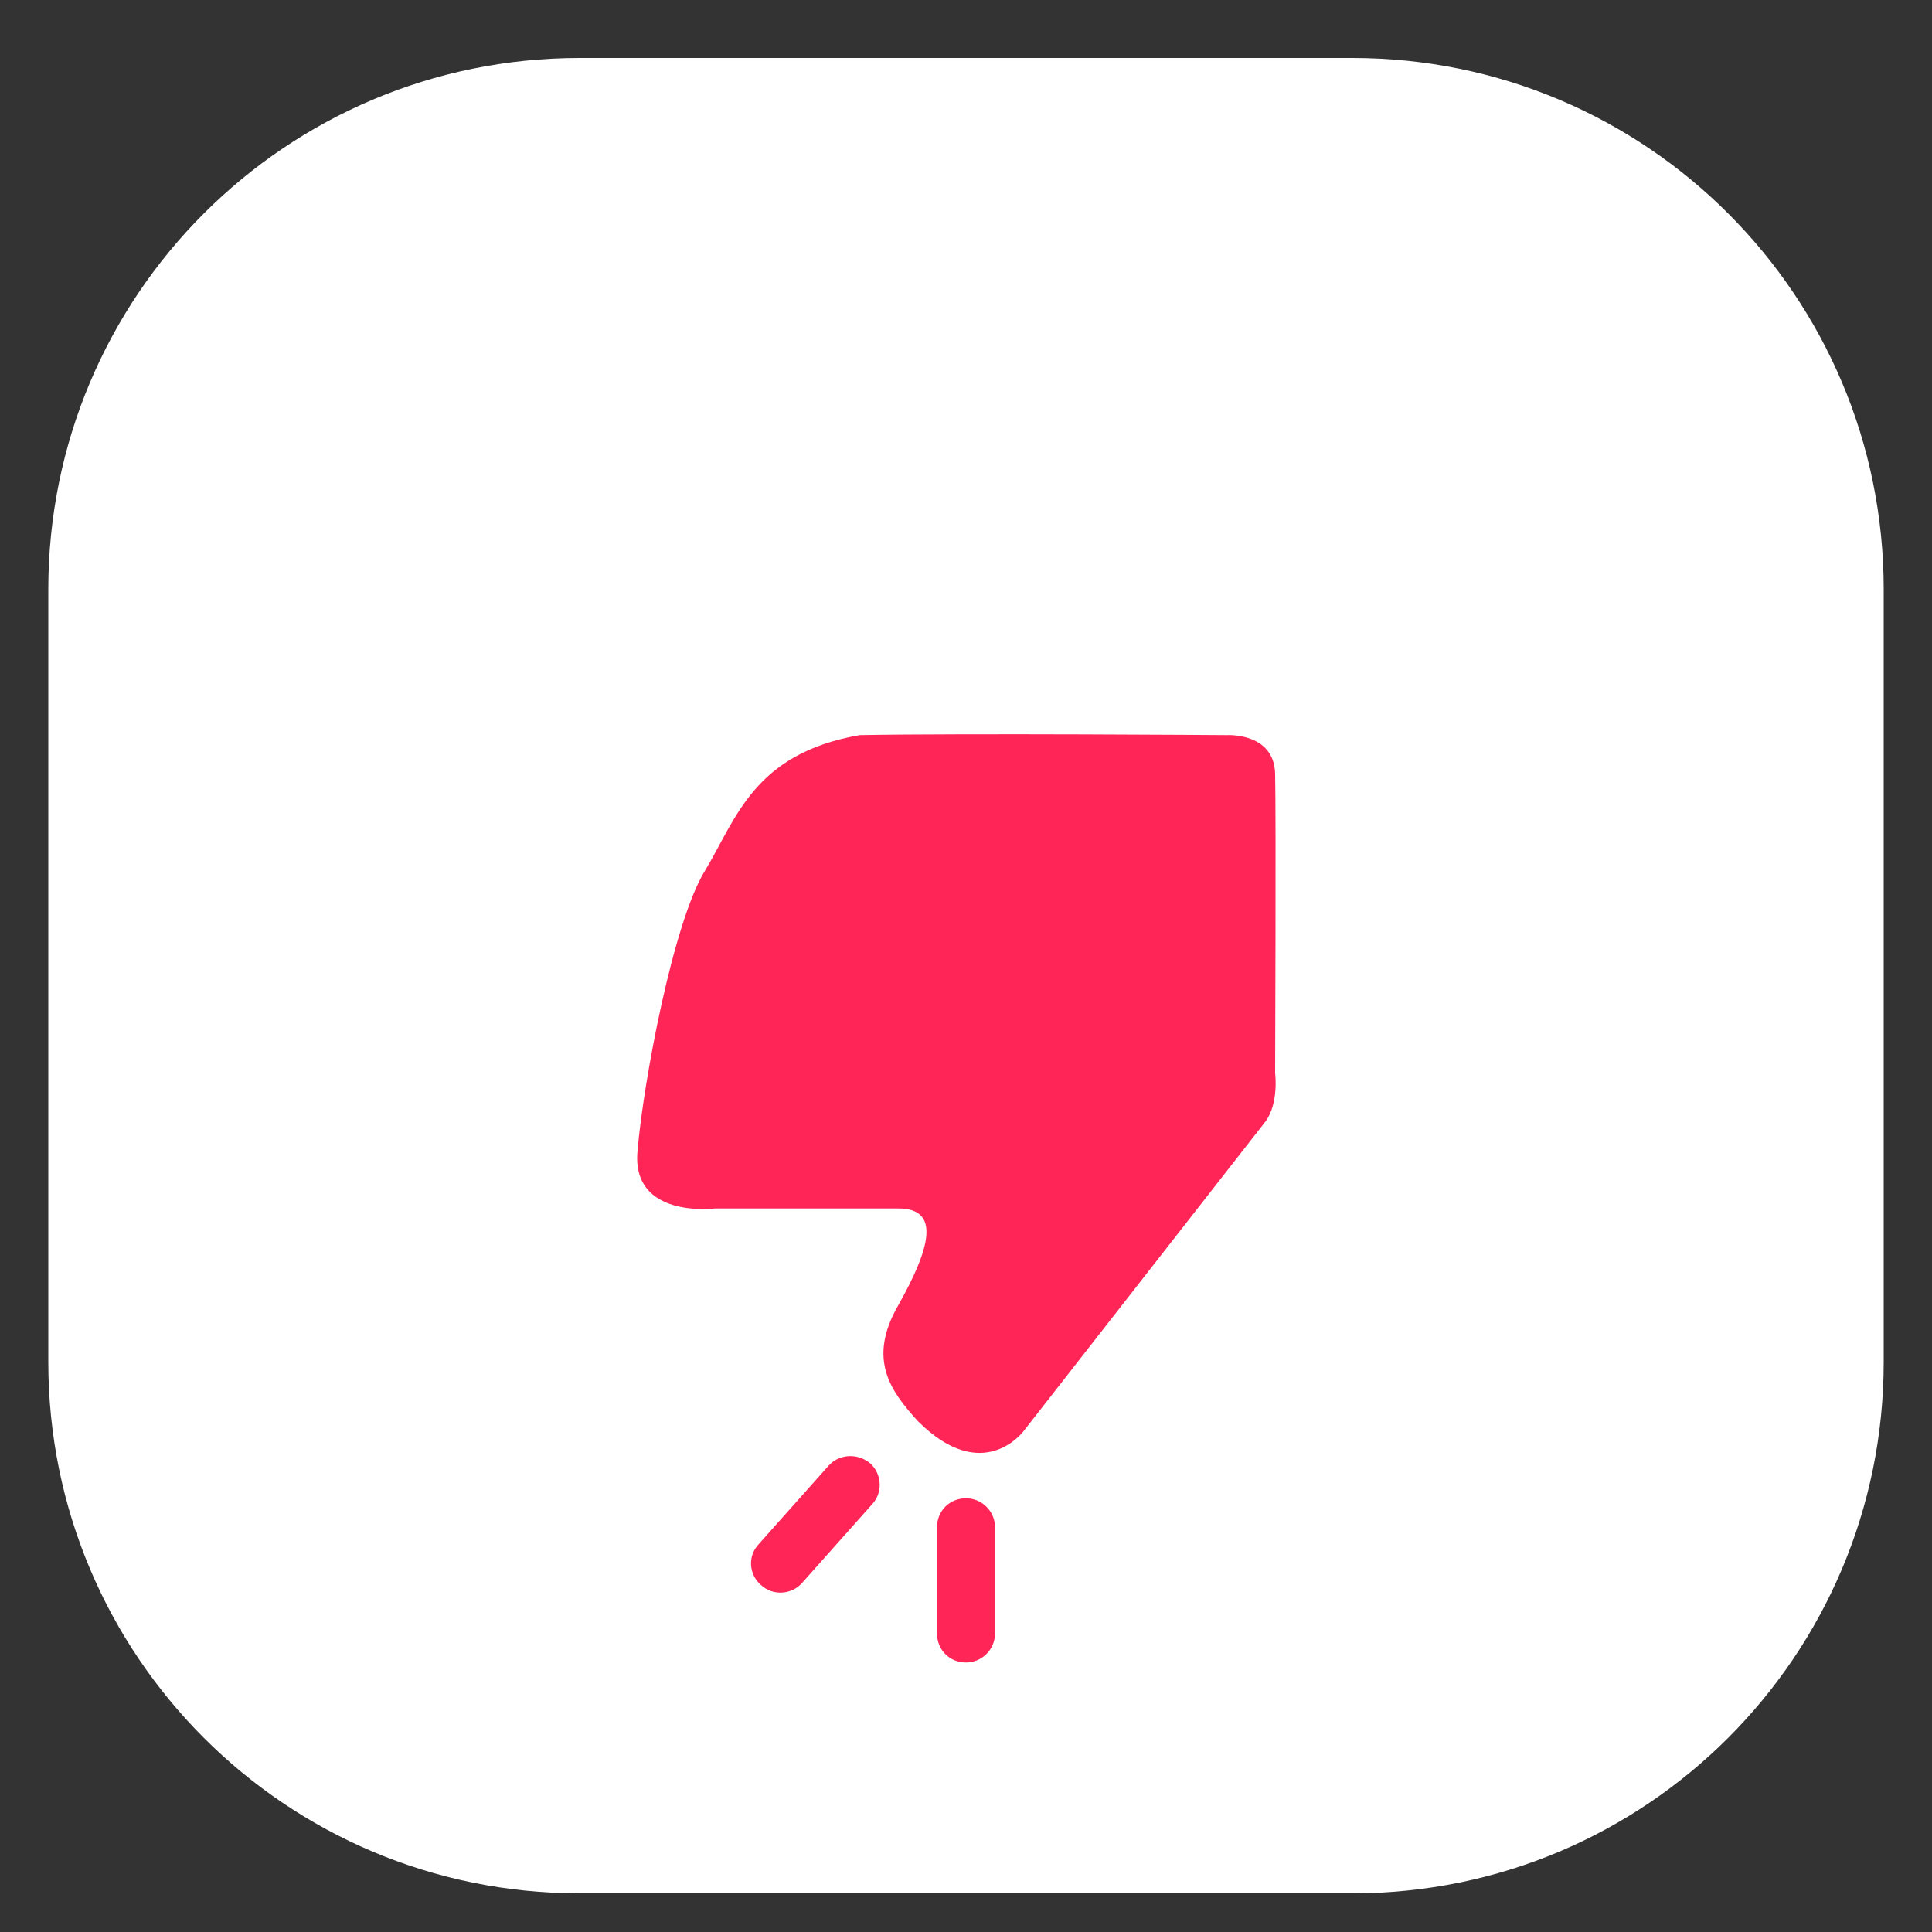 <svg version="1.2" xmlns="http://www.w3.org/2000/svg" viewBox="0 0 200 200" width="200" height="200">
	<rect x="0" y="0" width="200" height="200" fill="#333333" stroke="none"/>
	<title>not_ok_red</title>
	<style>
		.s0 { fill: #ffffff } 
		.s1 { fill: #ff2557 } 
	</style>
	<path id="Kształt 1" class="s0" d="m5 61c0-30.4 24.6-55 55-55h80c30.4 0 55 24.6 55 55v80c0 30.4-24.6 55-55 55h-80c-30.4 0-55-24.6-55-55z"/>
	<path id="Kształt 2" class="s1" d="m103 169.1c0 1.7-1.4 3-3 3-1.7 0-3-1.3-3-3v-11c0-1.7 1.3-3 3-3 1.6 0 3 1.3 3 3z"/>
	<path id="Kształt 2 copy" class="s1" d="m83 163.9c-1.1 1.2-3 1.3-4.2 0.2-1.3-1.1-1.4-3-0.3-4.2l7.3-8.2c1.1-1.2 3-1.3 4.3-0.2 1.2 1.1 1.3 3 0.2 4.2z"/>
	<path id="Warstwa 3" class="s1" d="m131 116.1l-25 32c0 0-4.2 5.8-11-1-2.7-3-5.3-6.3-2-12 3.2-5.7 4.5-10 0-10-4.6 0-19 0-19 0 0 0-8.7 1.1-8-6 0.6-7.1 3.7-23.7 7-29 3.2-5.3 5-12.1 16-14 11-0.2 38 0 38 0 0 0 4.9-0.3 5 4 0.1 4.3 0 31 0 31 0 0 0.4 3.1-1 5z"/>
</svg>